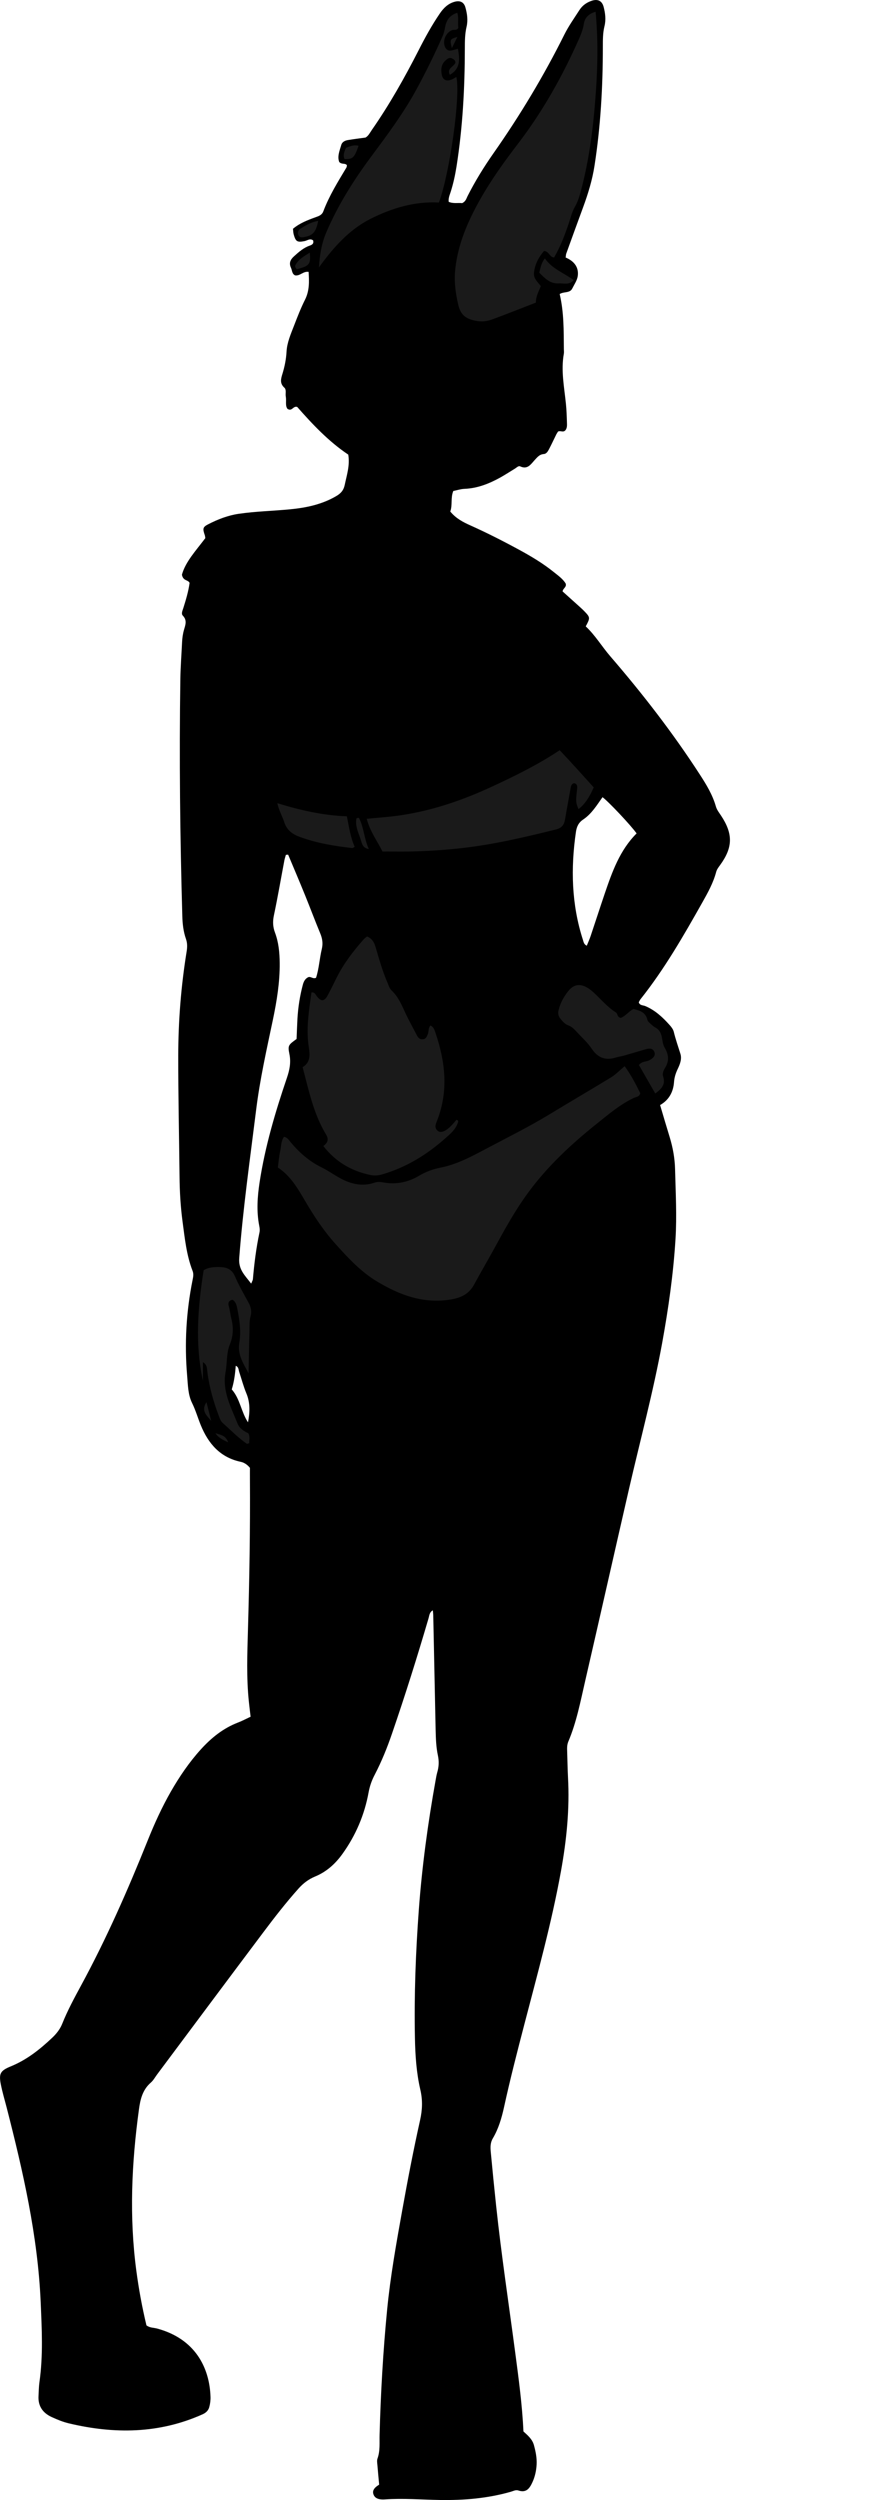 <?xml version="1.0" encoding="utf-8"?>
<!-- Generator: Adobe Illustrator 24.1.3, SVG Export Plug-In . SVG Version: 6.00 Build 0)  -->
<svg version="1.1" id="Layer_1" xmlns="http://www.w3.org/2000/svg" xmlns:xlink="http://www.w3.org/1999/xlink" x="0px" y="0px"
	 viewBox="0 0 186.23 520.93" enable-background="new 0 0 186.23 520.93" xml:space="preserve">
<g>
	<path d="M39.54,121.46c-0.35-0.71-1.35-0.36-1.6-1.71c0.73-2.69,2.93-5.03,4.88-7.62c-0.03-0.17-0.04-0.4-0.11-0.61
		c-0.48-1.39-0.43-1.7,0.75-2.3c2-1.02,4.08-1.83,6.33-2.16c3.57-0.52,7.17-0.59,10.75-0.94c3.37-0.33,6.62-1.01,9.6-2.76
		c0.97-0.57,1.53-1.22,1.76-2.36c0.42-2.03,1.1-4.01,0.73-6.27c-4.1-2.74-7.49-6.35-10.65-9.94c-0.89-0.26-1.03,1-2.01,0.42
		c-0.54-0.65-0.2-1.67-0.37-2.58c-0.12-0.62,0.18-1.42-0.3-1.85c-0.99-0.89-0.72-1.84-0.41-2.85c0.47-1.53,0.78-3.05,0.87-4.68
		c0.1-1.9,0.91-3.71,1.6-5.5c0.69-1.79,1.39-3.59,2.25-5.3c0.95-1.89,0.87-3.82,0.75-5.8c-1.12-0.18-1.79,0.9-2.82,0.73
		c-0.68-0.32-0.6-1.06-0.87-1.61c-0.45-0.96-0.1-1.69,0.62-2.34c1.01-0.92,2.02-1.82,3.35-2.27c0.49-0.17,0.85-0.44,0.66-1.07
		c-0.63-0.48-1.2,0.03-1.79,0.15c-1.51,0.29-1.83,0.12-2.25-1.35c-0.11-0.37-0.11-0.77-0.16-1.22c1.42-1.19,3.06-1.81,4.7-2.4
		c0.69-0.25,1.33-0.45,1.63-1.24c1.22-3.24,3.04-6.16,4.81-9.11c0.08-0.13,0.07-0.3,0.11-0.48c-0.35-0.53-1.07-0.1-1.6-0.68
		c-0.45-1.12,0.06-2.33,0.41-3.53c0.2-0.7,0.82-0.96,1.48-1.06c1.18-0.19,2.37-0.34,3.6-0.51c0.61-0.36,0.92-1.03,1.33-1.62
		c3.66-5.26,6.8-10.83,9.71-16.53c1.34-2.64,2.76-5.23,4.43-7.68c0.8-1.17,1.73-2.09,3.12-2.47c1.12-0.3,1.92,0.08,2.23,1.19
		c0.37,1.32,0.56,2.67,0.24,4.03c-0.35,1.5-0.36,3.01-0.36,4.53c-0.01,8.25-0.45,16.47-1.74,24.62c-0.29,1.82-0.68,3.61-1.25,5.37
		c-0.2,0.6-0.46,1.2-0.38,1.95c0.96,0.43,1.99,0.17,2.8,0.28c0.76-0.35,0.88-0.95,1.12-1.43c1.59-3.15,3.44-6.14,5.46-9.02
		c5.52-7.87,10.46-16.08,14.75-24.69c0.89-1.78,2.06-3.42,3.14-5.1c0.63-0.98,1.55-1.62,2.65-1.96c1.22-0.37,2.06,0.07,2.39,1.29
		c0.35,1.32,0.52,2.68,0.18,4.04c-0.35,1.41-0.34,2.85-0.34,4.29c0,8.33-0.46,16.62-1.75,24.86c-0.46,2.94-1.33,5.76-2.35,8.54
		c-1.19,3.22-2.36,6.46-3.53,9.69c-0.08,0.21-0.07,0.46-0.13,0.82c1.68,0.7,2.78,1.95,2.53,3.84c-0.12,0.91-0.72,1.76-1.15,2.62
		c-0.51,1.02-1.75,0.59-2.62,1.15c0.89,3.79,0.84,7.62,0.87,11.45c0,0.32,0.05,0.65,0,0.96c-0.64,3.52,0.08,6.98,0.43,10.46
		c0.13,1.27,0.17,2.55,0.21,3.83c0.02,0.63,0.08,1.29-0.4,1.77c-0.46,0.39-0.96-0.06-1.45,0.18c-0.1,0.16-0.24,0.35-0.35,0.56
		c-0.5,1-0.96,2.02-1.48,3.01c-0.26,0.49-0.55,1.08-1.16,1.12c-0.92,0.07-1.38,0.71-1.92,1.29c-0.79,0.87-1.47,1.99-2.98,1.28
		c-0.37-0.17-0.73,0.23-1.06,0.44c-1.02,0.62-2.03,1.28-3.08,1.87c-2.33,1.29-4.76,2.26-7.48,2.37c-0.78,0.03-1.56,0.29-2.34,0.45
		c-0.59,1.45-0.13,2.94-0.63,4.27c1.18,1.45,2.68,2.22,4.2,2.9c3.5,1.57,6.92,3.31,10.3,5.15c2.46,1.34,4.86,2.78,7.05,4.54
		c0.93,0.75,1.92,1.44,2.51,2.4c0.27,0.78-0.55,0.99-0.64,1.66c1.03,0.92,2.1,1.88,3.16,2.84c0.47,0.43,0.96,0.85,1.4,1.31
		c1.22,1.27,1.22,1.37,0.27,3.14c1.97,1.83,3.36,4.19,5.13,6.24c6.75,7.82,13.06,15.97,18.68,24.65c1.35,2.08,2.64,4.2,3.33,6.62
		c0.2,0.71,0.65,1.27,1.05,1.87c2.56,3.85,2.52,6.66-0.17,10.36c-0.33,0.45-0.67,0.88-0.82,1.44c-0.6,2.26-1.73,4.3-2.87,6.32
		c-3.93,6.97-7.91,13.91-12.91,20.19c-0.14,0.18-0.23,0.41-0.36,0.64c0.21,0.68,0.89,0.59,1.35,0.78c2.05,0.86,3.62,2.32,5.07,3.94
		c0.37,0.41,0.75,0.9,0.88,1.42c0.38,1.55,0.9,3.05,1.38,4.57c0.35,1.12-0.09,2.21-0.58,3.23c-0.41,0.87-0.68,1.72-0.75,2.72
		c-0.15,1.98-1.02,3.68-2.9,4.75c0.68,2.3,1.33,4.51,2.01,6.72c0.65,2.15,1.05,4.34,1.11,6.6c0.12,4.88,0.39,9.74,0.09,14.63
		c-0.45,7.28-1.48,14.47-2.78,21.63c-1.87,10.23-4.58,20.26-6.91,30.39c-3.06,13.32-6.06,26.65-9.13,39.97
		c-0.99,4.28-1.8,8.61-3.53,12.69c-0.29,0.68-0.27,1.41-0.24,2.13c0.06,1.76,0.08,3.52,0.17,5.28c0.37,6.59-0.29,13.1-1.46,19.57
		c-1.95,10.79-4.88,21.34-7.64,31.94c-1.49,5.72-2.97,11.45-4.23,17.23c-0.5,2.27-1.15,4.51-2.34,6.52
		c-0.54,0.91-0.52,1.83-0.44,2.78c0.35,3.74,0.72,7.48,1.12,11.22c1.09,10.26,2.64,20.46,3.99,30.68c0.71,5.39,1.45,10.78,1.71,16.4
		c0.83,0.76,1.84,1.57,2.19,2.86c0.36,1.32,0.63,2.64,0.56,4.02c-0.07,1.29-0.34,2.54-0.88,3.71c-0.57,1.24-1.26,2.27-2.92,1.71
		c-0.56-0.19-1.09,0.13-1.63,0.28c-4.81,1.37-9.74,1.78-14.72,1.7c-3.84-0.06-7.67-0.4-11.51-0.12c-0.24,0.02-0.48,0.02-0.72,0
		c-0.77-0.05-1.43-0.34-1.67-1.12c-0.22-0.71,0.19-1.22,0.73-1.63c0.19-0.14,0.39-0.27,0.48-0.33c-0.13-1.46-0.26-2.73-0.36-4
		c-0.04-0.48-0.14-1.01,0.01-1.43c0.59-1.63,0.39-3.32,0.44-4.99c0.24-8.72,0.73-17.42,1.58-26.1c0.68-6.93,1.91-13.78,3.14-20.63
		c1.13-6.3,2.34-12.58,3.73-18.82c0.47-2.12,0.56-4.13,0.04-6.35c-0.81-3.49-1.05-7.12-1.12-10.72c-0.18-8.96,0.16-17.91,0.82-26.85
		c0.67-9.02,1.89-17.97,3.49-26.87c0.1-0.55,0.19-1.11,0.34-1.64c0.35-1.17,0.4-2.33,0.14-3.54c-0.37-1.72-0.43-3.49-0.47-5.25
		c-0.16-8-0.33-15.99-0.5-23.99c-0.01-0.31-0.05-0.62-0.09-1c-0.71,0.4-0.72,1.08-0.89,1.66c-2.36,8.05-4.88,16.06-7.61,24
		c-1.01,2.96-2.18,5.84-3.62,8.61c-0.6,1.14-1.02,2.32-1.26,3.6c-0.85,4.71-2.68,9.02-5.49,12.92c-1.49,2.07-3.32,3.7-5.66,4.67
		c-1.38,0.57-2.48,1.41-3.46,2.5c-2.62,2.93-5.02,6.02-7.37,9.15c-7.4,9.85-14.76,19.72-22.13,29.59c-0.43,0.58-0.78,1.24-1.32,1.71
		c-1.71,1.48-2.19,3.47-2.47,5.55c-1.54,11.22-2.05,22.46-0.54,33.72c0.51,3.8,1.2,7.57,2.1,11.31c0.68,0.54,1.53,0.47,2.28,0.68
		c7.85,2.14,10.87,8.09,11.08,14.19c0.03,0.71-0.07,1.45-0.25,2.13c-0.18,0.71-0.66,1.2-1.39,1.53c-9.08,4.07-18.42,4.15-27.91,1.89
		c-1.23-0.29-2.43-0.79-3.59-1.32c-1.83-0.84-2.85-2.28-2.73-4.37c0.05-0.96,0.06-1.92,0.19-2.87c0.8-5.58,0.5-11.18,0.26-16.76
		c-0.61-13.82-3.69-27.22-7.11-40.55c-0.42-1.63-0.91-3.24-1.22-4.88c-0.41-2.18-0.02-2.76,2.09-3.63c3.32-1.35,6.07-3.53,8.64-5.96
		c0.87-0.82,1.64-1.78,2.09-2.91c1.1-2.75,2.51-5.36,3.92-7.96c5.31-9.78,9.78-19.95,13.92-30.27c1.4-3.49,2.96-6.91,4.83-10.18
		c1.8-3.13,3.82-6.1,6.25-8.78c2.18-2.4,4.64-4.39,7.7-5.57c0.89-0.34,1.73-0.79,2.67-1.23c-0.13-1.08-0.25-2.09-0.36-3.11
		c-0.53-5.03-0.33-10.07-0.19-15.11c0.3-10.4,0.48-20.79,0.41-31.19c-0.01-0.87,0-1.75,0-2.45c-0.63-0.75-1.25-1.11-1.96-1.26
		c-4.25-0.91-6.72-3.79-8.28-7.6c-0.63-1.54-1.08-3.14-1.83-4.66c-0.85-1.72-0.86-3.73-1.02-5.63c-0.58-6.74-0.2-13.42,1.14-20.05
		c0.13-0.63,0.24-1.21-0.02-1.86c-1.28-3.31-1.62-6.83-2.09-10.31c-0.41-3.09-0.59-6.21-0.62-9.33c-0.09-8.4-0.28-16.8-0.27-25.2
		c0.01-7.29,0.59-14.54,1.76-21.74c0.14-0.89,0.15-1.73-0.16-2.59c-0.53-1.52-0.71-3.12-0.75-4.72
		c-0.47-16.47-0.66-32.95-0.41-49.43c0.04-2.56,0.24-5.11,0.36-7.67c0.04-0.88,0.16-1.74,0.41-2.6c0.28-0.97,0.68-1.95-0.24-2.9
		c-0.41-0.42-0.08-1.06,0.09-1.6C38.78,124.96,39.3,123.21,39.54,121.46z M60.09,178.08c-0.16,0.01-0.31,0.03-0.47,0.04
		c-0.1,0.38-0.24,0.75-0.31,1.13c-0.73,3.85-1.39,7.71-2.2,11.54c-0.26,1.24-0.2,2.37,0.23,3.51c0.77,2.06,0.97,4.18,0.99,6.36
		c0.04,4.03-0.61,7.96-1.43,11.88c-1.3,6.18-2.69,12.35-3.47,18.62c-1.28,10.31-2.75,20.6-3.54,30.97c-0.19,2.45,1.2,3.62,2.49,5.34
		c0.2-0.49,0.34-0.7,0.36-0.92c0.28-3.27,0.69-6.52,1.37-9.73c0.1-0.48,0.05-0.94-0.05-1.42c-0.59-3.02-0.38-6.04,0.08-9.06
		c1.14-7.46,3.28-14.65,5.7-21.77c0.55-1.62,0.87-3.18,0.52-4.91c-0.37-1.83-0.22-1.93,1.49-3.17c0.06-1.37,0.1-2.8,0.18-4.23
		c0.14-2.4,0.51-4.77,1.13-7.09c0.17-0.62,0.44-1.2,1.07-1.53c0.56-0.29,1.01,0.43,1.68,0.1c0.62-1.9,0.72-3.99,1.2-6
		c0.28-1.15,0.12-2.18-0.33-3.26c-1.07-2.58-2.05-5.2-3.1-7.79C62.51,183.8,61.29,180.94,60.09,178.08z M125.65,166.11
		c-1.19,1.68-2.28,3.48-4.03,4.65c-0.97,0.65-1.35,1.49-1.51,2.57c-1.11,7.61-0.93,15.13,1.46,22.52c0.14,0.44,0.2,0.93,0.8,1.21
		c0.27-0.67,0.56-1.31,0.79-1.98c0.99-2.95,1.95-5.92,2.95-8.87c1.55-4.54,3.15-9.07,6.65-12.55
		C131.6,172.01,126.87,166.99,125.65,166.11z M51.72,296.37c0.39-2.05,0.49-4.05-0.34-6.03c-0.61-1.46-1.01-3.01-1.51-4.52
		c-0.14-0.43-0.08-0.98-0.71-1.23c-0.12,1.69-0.34,3.34-0.83,4.92C50.09,291.51,50.28,294.19,51.72,296.37z"/>
	<path fill="#1A1A1A" d="M130.27,222.16c1.38,1.9,2.36,3.79,3.26,5.65c-0.22,0.77-0.9,0.75-1.37,0.97
		c-2.92,1.39-5.34,3.48-7.83,5.47c-5.31,4.25-10.26,8.87-14.29,14.4c-2.6,3.56-4.72,7.39-6.82,11.24c-1.41,2.59-2.92,5.13-4.32,7.73
		c-1.09,2.03-2.76,2.81-4.99,3.17c-5.65,0.9-10.53-0.93-15.22-3.73c-3.48-2.08-6.17-5.01-8.84-7.99c-2.41-2.69-4.38-5.69-6.2-8.79
		c-1.54-2.62-3.04-5.26-5.71-7.01c0.17-1.21,0.24-2.32,0.49-3.39c0.23-0.99,0.14-2.09,0.79-3c0.71,0.11,1.03,0.68,1.42,1.15
		c1.81,2.17,3.89,3.98,6.45,5.23c1.35,0.66,2.59,1.57,3.92,2.28c2.25,1.21,4.61,1.75,7.13,0.88c0.63-0.22,1.25-0.14,1.89-0.02
		c2.63,0.46,5.12-0.07,7.37-1.41c1.4-0.84,2.85-1.37,4.43-1.68c3.42-0.67,6.46-2.3,9.49-3.91c4.44-2.36,8.95-4.58,13.25-7.19
		c4.29-2.61,8.64-5.14,12.93-7.76C128.42,223.87,129.2,223.05,130.27,222.16z"/>
	<path fill="#1A1A1A" d="M67.43,238.8c0.95-0.69,1.15-1.44,0.59-2.36c-2.62-4.3-3.61-9.17-4.91-14.07c2.01-1.24,1.38-3.21,1.18-4.95
		c-0.41-3.61,0.18-7.12,0.66-10.63c0.73-0.07,0.85,0.46,1.14,0.82c0.9,1.14,1.56,1.08,2.27-0.25c0.64-1.2,1.23-2.42,1.84-3.64
		c1.48-2.95,3.47-5.55,5.65-8c0.21-0.23,0.48-0.41,0.7-0.59c1,0.42,1.46,1.15,1.75,2.13c0.75,2.52,1.45,5.06,2.5,7.48
		c0.25,0.59,0.42,1.23,0.9,1.68c1.38,1.3,2.07,3,2.85,4.67c0.74,1.59,1.61,3.12,2.41,4.68c0.29,0.56,0.7,0.88,1.33,0.77
		c0.55-0.09,0.72-0.57,0.91-1.01c0.25-0.57,0.07-1.26,0.55-1.85c0.68,0.27,0.86,0.93,1.05,1.48c2.07,6.04,2.76,12.12,0.39,18.25
		c-0.29,0.76-0.7,1.49,0.06,2.19c0.53,0.48,1.35,0.28,2.34-0.55c0.3-0.26,0.58-0.55,0.85-0.85c0.26-0.29,0.51-0.59,0.74-0.87
		c0.56,0.14,0.35,0.47,0.26,0.73c-0.48,1.34-1.55,2.23-2.56,3.12c-3.87,3.43-8.19,6.08-13.19,7.53c-0.86,0.25-1.68,0.3-2.57,0.1
		C73.26,243.97,70.01,242.11,67.43,238.8z"/>
	<path fill="#1A1A1A" d="M124.21,2.45c0.54,5.77,0.44,11.3,0.05,16.79c-0.49,6.99-1.33,13.96-3.18,20.76
		c-0.29,1.08-0.62,2.11-1.19,3.1c-0.59,1.01-0.87,2.22-1.25,3.35c-0.83,2.5-1.77,4.95-3.08,7.2c-0.98-0.05-1.03-1.28-2.1-1.36
		c-1.1,1.27-1.91,2.74-2.1,4.55c-0.13,1.2,0.74,1.87,1.43,2.78c-0.42,1.07-1.05,2.11-1.03,3.43c-3.07,1.19-6.1,2.4-9.15,3.52
		c-1.12,0.41-2.28,0.52-3.52,0.25c-1.89-0.4-3.02-1.16-3.51-3.26c-0.59-2.52-0.92-4.93-0.63-7.53c0.57-5.21,2.58-9.84,5.1-14.33
		c2.35-4.2,5.16-8.08,8.07-11.88c5.07-6.65,9.13-13.86,12.52-21.48c0.49-1.09,0.93-2.18,1.12-3.38
		C121.95,3.69,122.76,2.87,124.21,2.45z"/>
	<path fill="#1A1A1A" d="M66.52,55.71c0.15-2.58,0.54-4.99,1.52-7.28c2.43-5.69,5.7-10.87,9.38-15.82
		c3.33-4.48,6.68-8.96,9.37-13.88c1.99-3.64,3.82-7.37,5.5-11.17c0.25-0.57,0.41-1.21,0.52-1.83c0.25-1.43,0.88-2.53,2.56-3.07
		c0.33,1.06,0.05,2.16,0.22,3.13c-0.33,0.64-0.9,0.33-1.31,0.49c-1.33,0.5-2.07,2.34-1.44,3.58c0.23,0.45,0.63,0.75,1.16,0.68
		c0.46-0.06,0.91-0.23,1.5-0.38c0.39,2.13,0.57,4.13-1.68,5.43c-0.72-1.37,0.87-1.68,1.16-2.55c-0.02-0.5-0.39-0.71-0.74-0.88
		c-0.52-0.25-0.94,0.09-1.29,0.4c-0.94,0.82-1.04,1.93-0.81,3.04c0.23,1.07,0.94,1.39,1.98,1c0.36-0.13,0.68-0.36,1.05-0.56
		c0.91,3.76-1.33,19.89-3.63,26.16c-5.07-0.27-9.81,1.15-14.33,3.43C72.68,47.94,69.48,51.65,66.52,55.71z"/>
	<path fill="#1A1A1A" d="M123.82,164.07c-0.86,1.92-1.73,3.41-3.18,4.53c-0.56-1.38-0.59-1.52-0.3-4.11c0.07-0.61,0.11-1.11-0.6-1.3
		c-0.48,0.1-0.63,0.47-0.71,0.87c-0.29,1.56-0.57,3.13-0.85,4.69c-0.14,0.78-0.25,1.57-0.42,2.34c-0.21,0.94-0.81,1.49-1.76,1.73
		c-6.42,1.59-12.85,3.11-19.44,3.87c-4.92,0.56-9.85,0.82-14.79,0.74c-0.63-0.01-1.27,0-2,0c-1.13-2.23-2.62-4.2-3.29-6.82
		c1.23-0.11,2.38-0.23,3.52-0.32c7.89-0.65,15.3-3.01,22.44-6.31c4.84-2.24,9.65-4.58,14.28-7.66
		C119.12,158.85,121.43,161.43,123.82,164.07z"/>
	<path fill="#1A1A1A" d="M51.84,286.16c-1.09-2.03-2.36-3.93-1.93-6.41c0.4-2.3,0.05-4.61-0.39-6.89c-0.15-0.78-0.3-1.57-1-2.02
		c-0.86,0.11-0.98,0.71-0.83,1.24c0.27,0.92,0.35,1.88,0.58,2.79c0.46,1.79,0.35,3.58-0.3,5.17c-0.79,1.93-0.57,3.92-0.93,5.85
		c-0.74,3.98,1.12,7.27,2.49,10.71c0.4,1.02,1.29,1.6,2.25,2.05c0.41,0.68,0.17,1.39,0.2,2.06c-0.24,0.07-0.44,0.18-0.51,0.13
		c-1.84-1.28-3.4-2.89-5.07-4.38c-0.37-0.33-0.52-0.78-0.7-1.24c-1.13-2.99-2.03-6.05-2.44-9.23c-0.1-0.76,0-1.59-0.94-2.16
		c0,1.35,0,2.61,0,3.87c-1.67-7.63-1.08-15.24,0.15-23.02c0.98-0.63,2.24-0.71,3.52-0.66c1.36,0.05,2.39,0.5,3,1.91
		c0.82,1.9,1.86,3.71,2.86,5.53c0.49,0.89,0.68,1.85,0.42,2.77c-0.3,1.04-0.21,2.06-0.24,3.09
		C51.94,280.28,51.9,283.22,51.84,286.16z"/>
	<path fill="#1A1A1A" d="M136.65,227.85c-1.2-2.09-2.3-4.01-3.41-5.94c0.65-0.82,1.57-0.64,2.24-1.02c0.87-0.49,1.22-0.98,1-1.64
		c-0.23-0.68-0.8-0.91-1.77-0.63c-1.53,0.43-3.05,0.9-4.59,1.34c-0.54,0.15-1.1,0.22-1.63,0.38c-2.18,0.69-3.79,0.12-5.1-1.83
		c-0.88-1.31-2.1-2.39-3.18-3.56c-0.49-0.53-0.99-1.05-1.69-1.29c-0.72-0.25-1.17-0.82-1.63-1.37c-0.42-0.5-0.58-1.05-0.41-1.77
		c0.36-1.51,1.07-2.81,2.03-4.01c1.05-1.31,2.29-1.61,3.77-0.82c0.56,0.3,1.07,0.7,1.54,1.13c1.52,1.41,2.85,3.02,4.62,4.14
		c0.41,0.26,0.23,0.97,1.01,1.13c0.94-0.31,1.6-1.29,2.65-1.86c1.25,0.33,2.55,0.64,2.91,2.28c0.08,0.34,0.46,0.63,0.75,0.9
		c0.29,0.27,0.6,0.53,0.95,0.72c1.72,0.92,1.13,2.87,1.89,4.15c0.89,1.5,0.98,2.8,0.1,4.23c-0.35,0.56-0.61,1.19-0.4,1.82
		C138.83,225.95,137.99,226.89,136.65,227.85z"/>
	<path fill="#1A1A1A" d="M57.83,167.36c4.94,1.51,9.64,2.56,14.51,2.73c0.46,2.31,0.76,4.42,1.63,6.35
		c-0.24,0.14-0.38,0.28-0.5,0.27c-3.72-0.41-7.38-1.02-10.92-2.31c-1.59-0.58-2.74-1.41-3.28-3.11
		C58.89,170.1,58.2,169,57.83,167.36z"/>
	<path fill="#1A1A1A" d="M112.46,56.82c0.27-1.02,0.41-2.03,1.17-2.98c1.5,2.18,3.92,3,6.02,4.53c-0.97,1.11-2.14,0.62-3.14,0.68
		C114.74,59.16,113.62,57.99,112.46,56.82z"/>
	<path fill="#1A1A1A" d="M66.36,46.02c-0.47,2.43-1.19,3.14-3.18,3.42c-0.31,0.04-0.63,0-0.85-0.28c-0.27-0.35-0.24-0.73-0.07-1.1
		c0.06-0.14,0.18-0.27,0.31-0.35C63.68,47.01,64.78,46.3,66.36,46.02z"/>
	<path fill="#1A1A1A" d="M76.92,176.91c-1.44-0.2-1.47-1.38-1.79-2.26c-0.49-1.34-1.09-2.71-0.79-4.12
		c0.36-0.18,0.51-0.14,0.59,0.04C75.91,172.56,75.95,174.84,76.92,176.91z"/>
	<path fill="#1A1A1A" d="M61.9,56.09c-0.25-0.23-0.45-0.55-0.3-0.84c0.65-1.24,1.83-1.87,3-2.61C64.85,55.04,64.51,55.45,61.9,56.09
		z"/>
	<path fill="#1A1A1A" d="M71.84,33.14c-0.34-0.79-0.07-1.51,0.33-2.35c0.78-0.28,1.62-0.69,2.61-0.41
		C73.89,32.9,73.58,33.19,71.84,33.14z"/>
	<path fill="#1A1A1A" d="M43.06,292.17c0.36,1.44,0.68,2.68,0.99,3.92C43.18,294.99,41.83,294.02,43.06,292.17z"/>
	<path fill="#1A1A1A" d="M94.23,10.03c-0.43-1.86-0.43-1.86,1.16-2.34C95.02,8.43,94.74,9.01,94.23,10.03z"/>
	<path fill="#1A1A1A" d="M47.6,300.55c-1.19-0.56-2.03-0.93-2.68-1.93C45.95,299.01,47.01,298.97,47.6,300.55z"/>
</g>
</svg>
